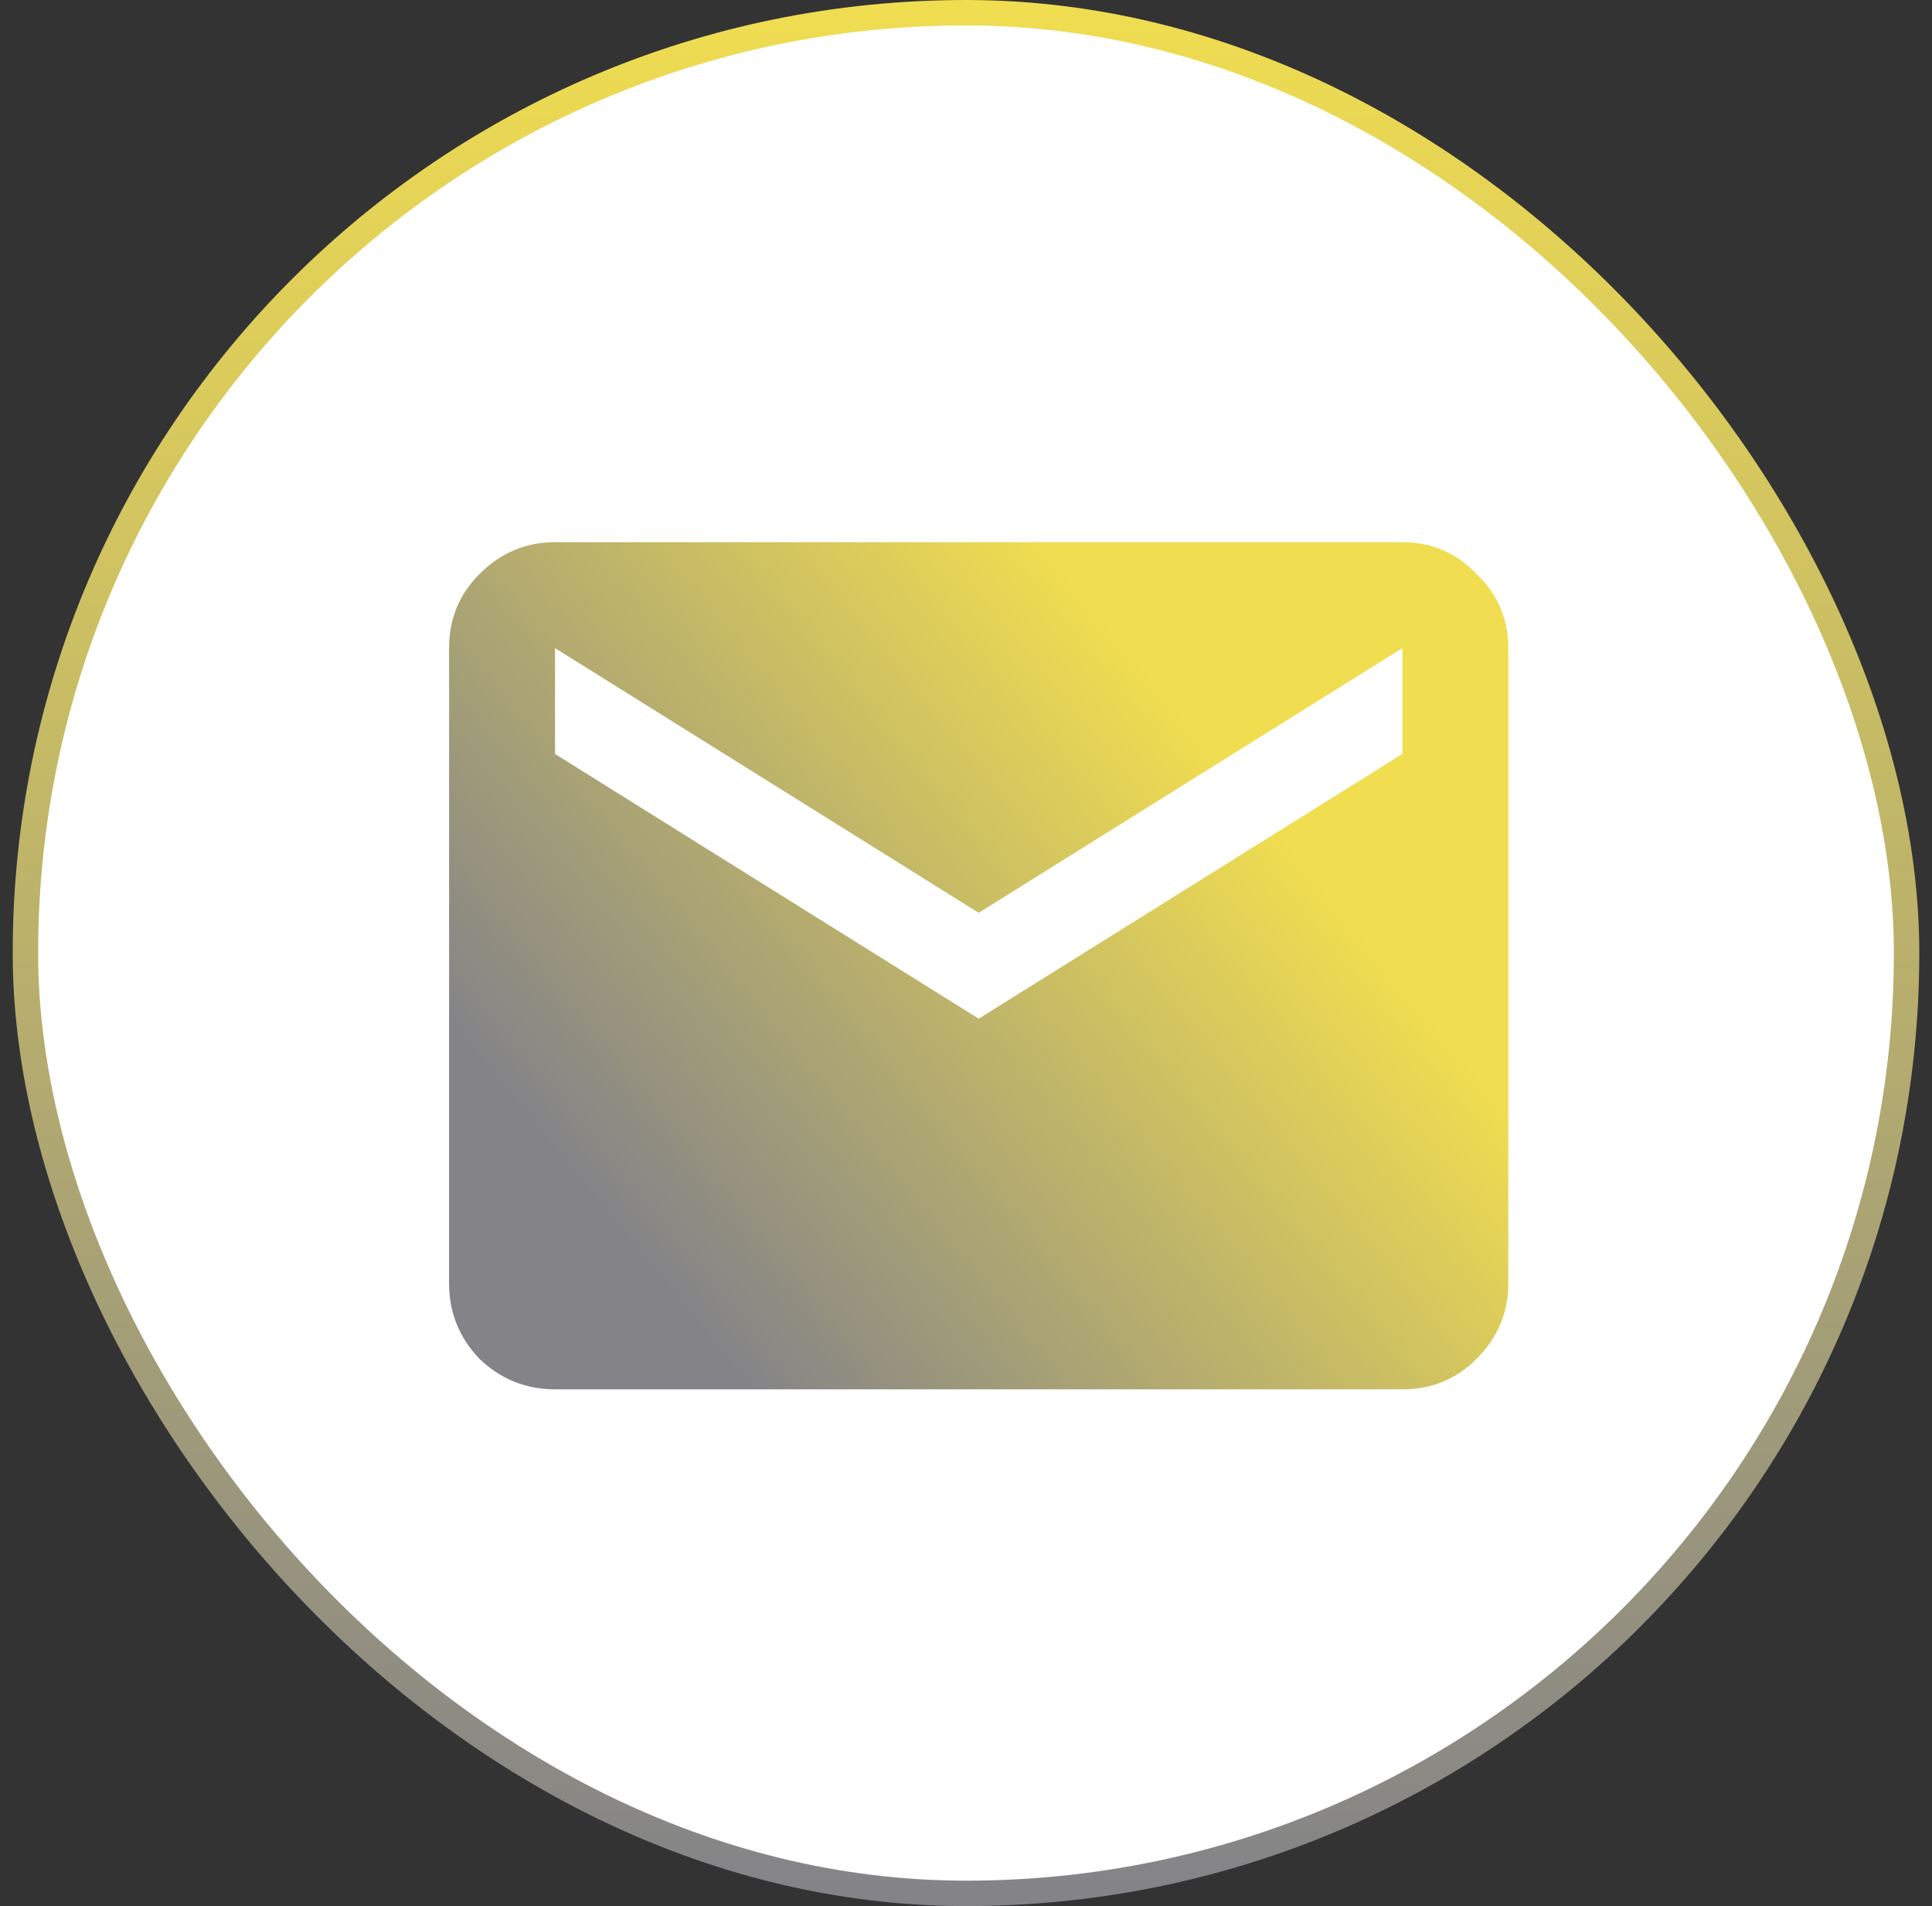<svg width="76" height="75" viewBox="0 0 76 75" fill="none" xmlns="http://www.w3.org/2000/svg">
<rect x="0" y="0" width="76" height="75" fill="#333333" stroke="none"/>
<rect x="1" y="0.5" width="74" height="74" rx="37" fill="white"/>
<rect x="1" y="0.5" width="74" height="74" rx="37" stroke="url(#paint0_linear_5805_36970)"/>
<path d="M21.833 54.667C20.687 54.667 19.698 54.268 18.864 53.469C18.066 52.636 17.666 51.647 17.666 50.501V25.501C17.666 24.355 18.066 23.383 18.864 22.584C19.698 21.751 20.687 21.334 21.833 21.334H55.166C56.312 21.334 57.285 21.751 58.083 22.584C58.916 23.383 59.333 24.355 59.333 25.501V50.501C59.333 51.647 58.916 52.636 58.083 53.469C57.285 54.268 56.312 54.667 55.166 54.667H21.833ZM38.5 40.084L55.166 29.667V25.501L38.5 35.917L21.833 25.501V29.667L38.5 40.084Z" fill="url(#paint1_linear_5805_36970)"/>
<defs>
<linearGradient id="paint0_linear_5805_36970" x1="38" y1="0" x2="38" y2="75" gradientUnits="userSpaceOnUse">
<stop stop-color="#F0DD50"/>
<stop offset="1" stop-color="#838388"/>
</linearGradient>
<linearGradient id="paint1_linear_5805_36970" x1="56.5" y1="21" x2="17.5" y2="53" gradientUnits="userSpaceOnUse">
<stop offset="0.242" stop-color="#F0DD50"/>
<stop offset="0.843" stop-color="#838388"/>
</linearGradient>
</defs>
</svg>
